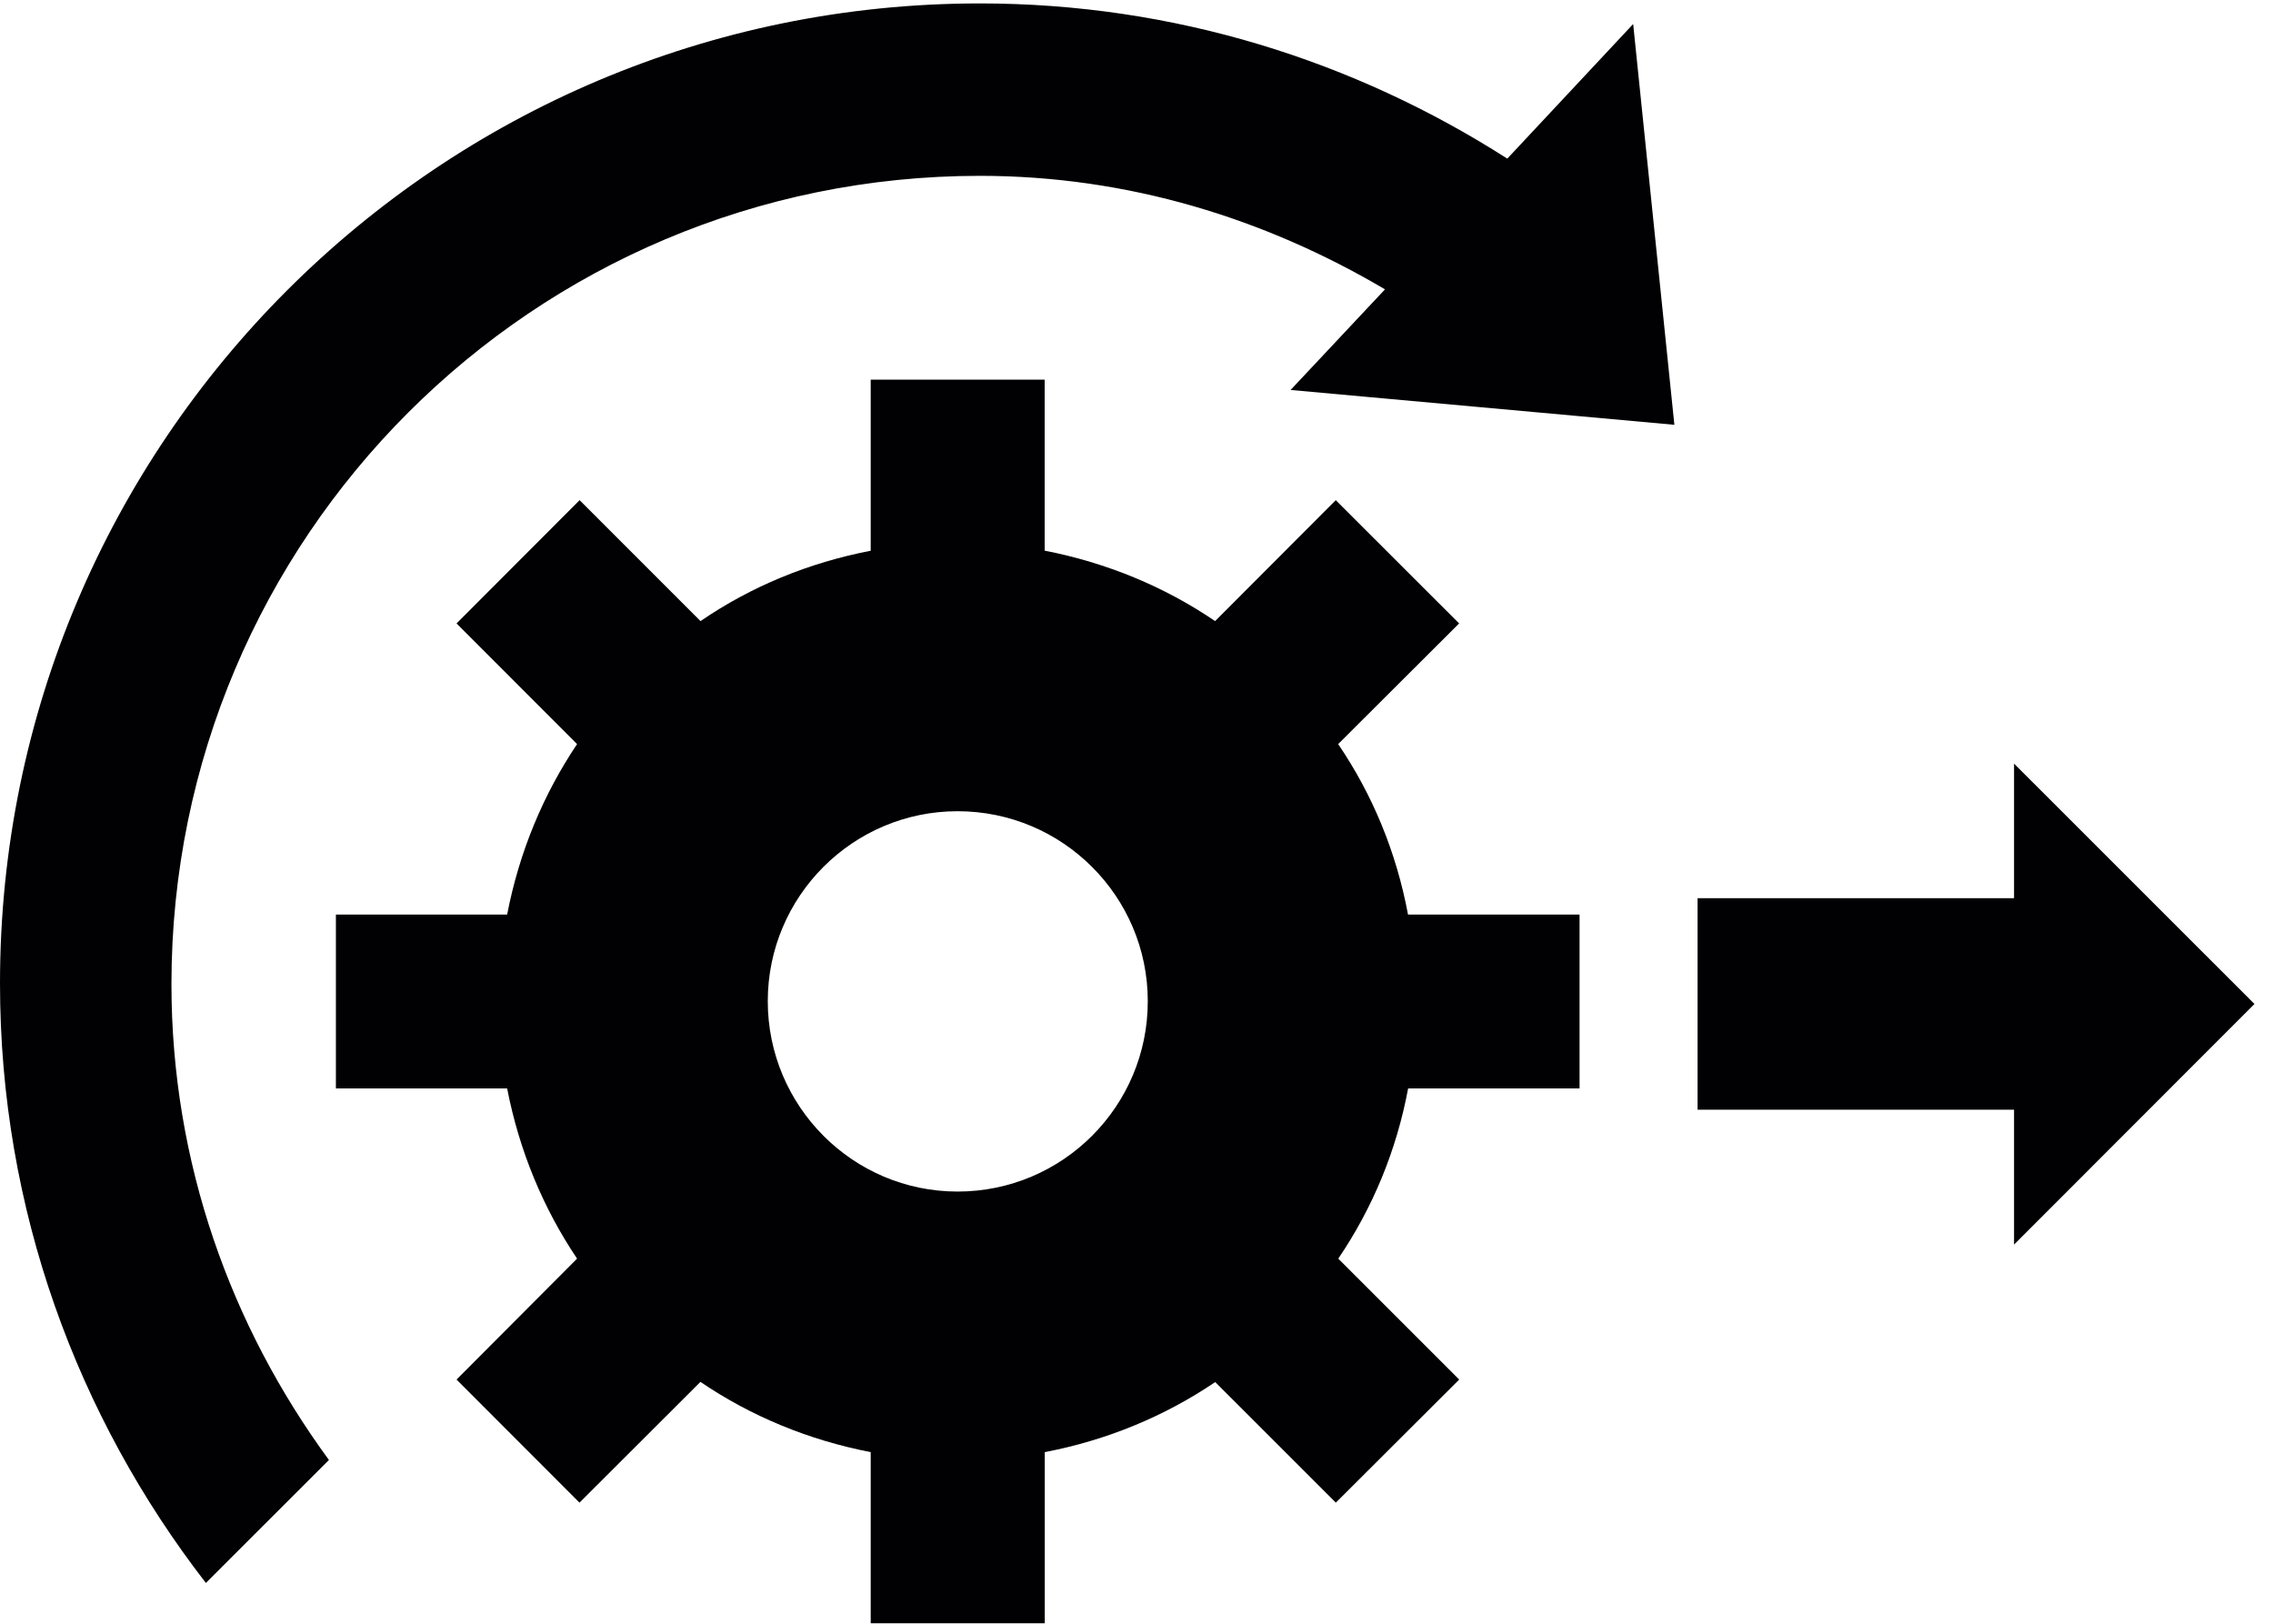 <?xml version="1.0" encoding="UTF-8" standalone="no"?>
<svg width="77px" height="55px" viewBox="0 0 77 55" version="1.1" xmlns="http://www.w3.org/2000/svg" xmlns:xlink="http://www.w3.org/1999/xlink" xmlns:sketch="http://www.bohemiancoding.com/sketch/ns">
    <!-- Generator: Sketch 3.4.2 (15857) - http://www.bohemiancoding.com/sketch -->
    <title>gear47</title>
    <desc>Created with Sketch.</desc>
    <defs></defs>
    <g id="Welcome" stroke="none" stroke-width="1" fill="none" fill-rule="evenodd" sketch:type="MSPage">
        <g id="iconsets" sketch:type="MSArtboardGroup" transform="translate(-502, -1077)" fill="#010002">
            <g id="gear47" sketch:type="MSLayerGroup" transform="translate(502, 1077)">
                <g id="Capa_1" sketch:type="MSShapeGroup">
                    <g id="Group">
                        <g id="Shape">
                            <path d="M45.332,25.204 L49.429,21.117 L45.25,16.942 L41.163,21.038 C39.449,19.872 37.493,19.062 35.389,18.652 L35.389,12.861 L29.496,12.861 L29.496,18.655 C27.385,19.062 25.439,19.868 23.731,21.038 L19.635,16.942 L15.466,21.117 L19.549,25.204 C18.399,26.918 17.59,28.861 17.18,30.978 L11.379,30.978 L11.379,36.868 L17.18,36.868 C17.589,38.972 18.396,40.918 19.549,42.633 L15.466,46.729 L19.631,50.898 L23.728,46.808 C25.435,47.968 27.385,48.778 29.496,49.187 L29.496,54.985 L35.392,54.985 L35.392,49.187 C37.496,48.784 39.446,47.978 41.167,46.814 L45.253,50.898 L49.432,46.729 L45.335,42.633 C46.496,40.925 47.309,38.972 47.702,36.868 L53.509,36.868 L53.509,30.978 L47.698,30.978 C47.302,28.861 46.496,26.918 45.332,25.204 L45.332,25.204 Z M32.439,40.361 C28.89,40.361 26.009,37.468 26.009,33.912 C26.009,30.366 28.89,27.478 32.439,27.478 C35.998,27.478 38.882,30.366 38.882,33.912 C38.885,37.468 36.001,40.361 32.439,40.361 L32.439,40.361 Z"></path>
                            <path d="M51.061,5.373 C45.892,2.066 39.78,0.116 33.196,0.116 C14.863,0.116 0,14.975 0,33.309 C0,40.971 2.622,47.994 6.974,53.618 L11.143,49.453 C7.826,44.927 5.808,39.392 5.808,33.335 C5.808,18.21 18.068,5.956 33.193,5.956 C38.223,5.956 42.864,7.408 46.918,9.801 L43.72,13.209 L56.721,14.389 L55.325,0.814 L51.061,5.373 L51.061,5.373 Z"></path>
                            <path d="M76.372,34.007 L68.228,25.866 L68.228,30.425 L57.507,30.425 L57.507,37.589 L68.228,37.589 L68.228,42.157 L76.372,34.007 Z"></path>
                        </g>
                    </g>
                </g>
            </g>
        </g>
    </g>
</svg>